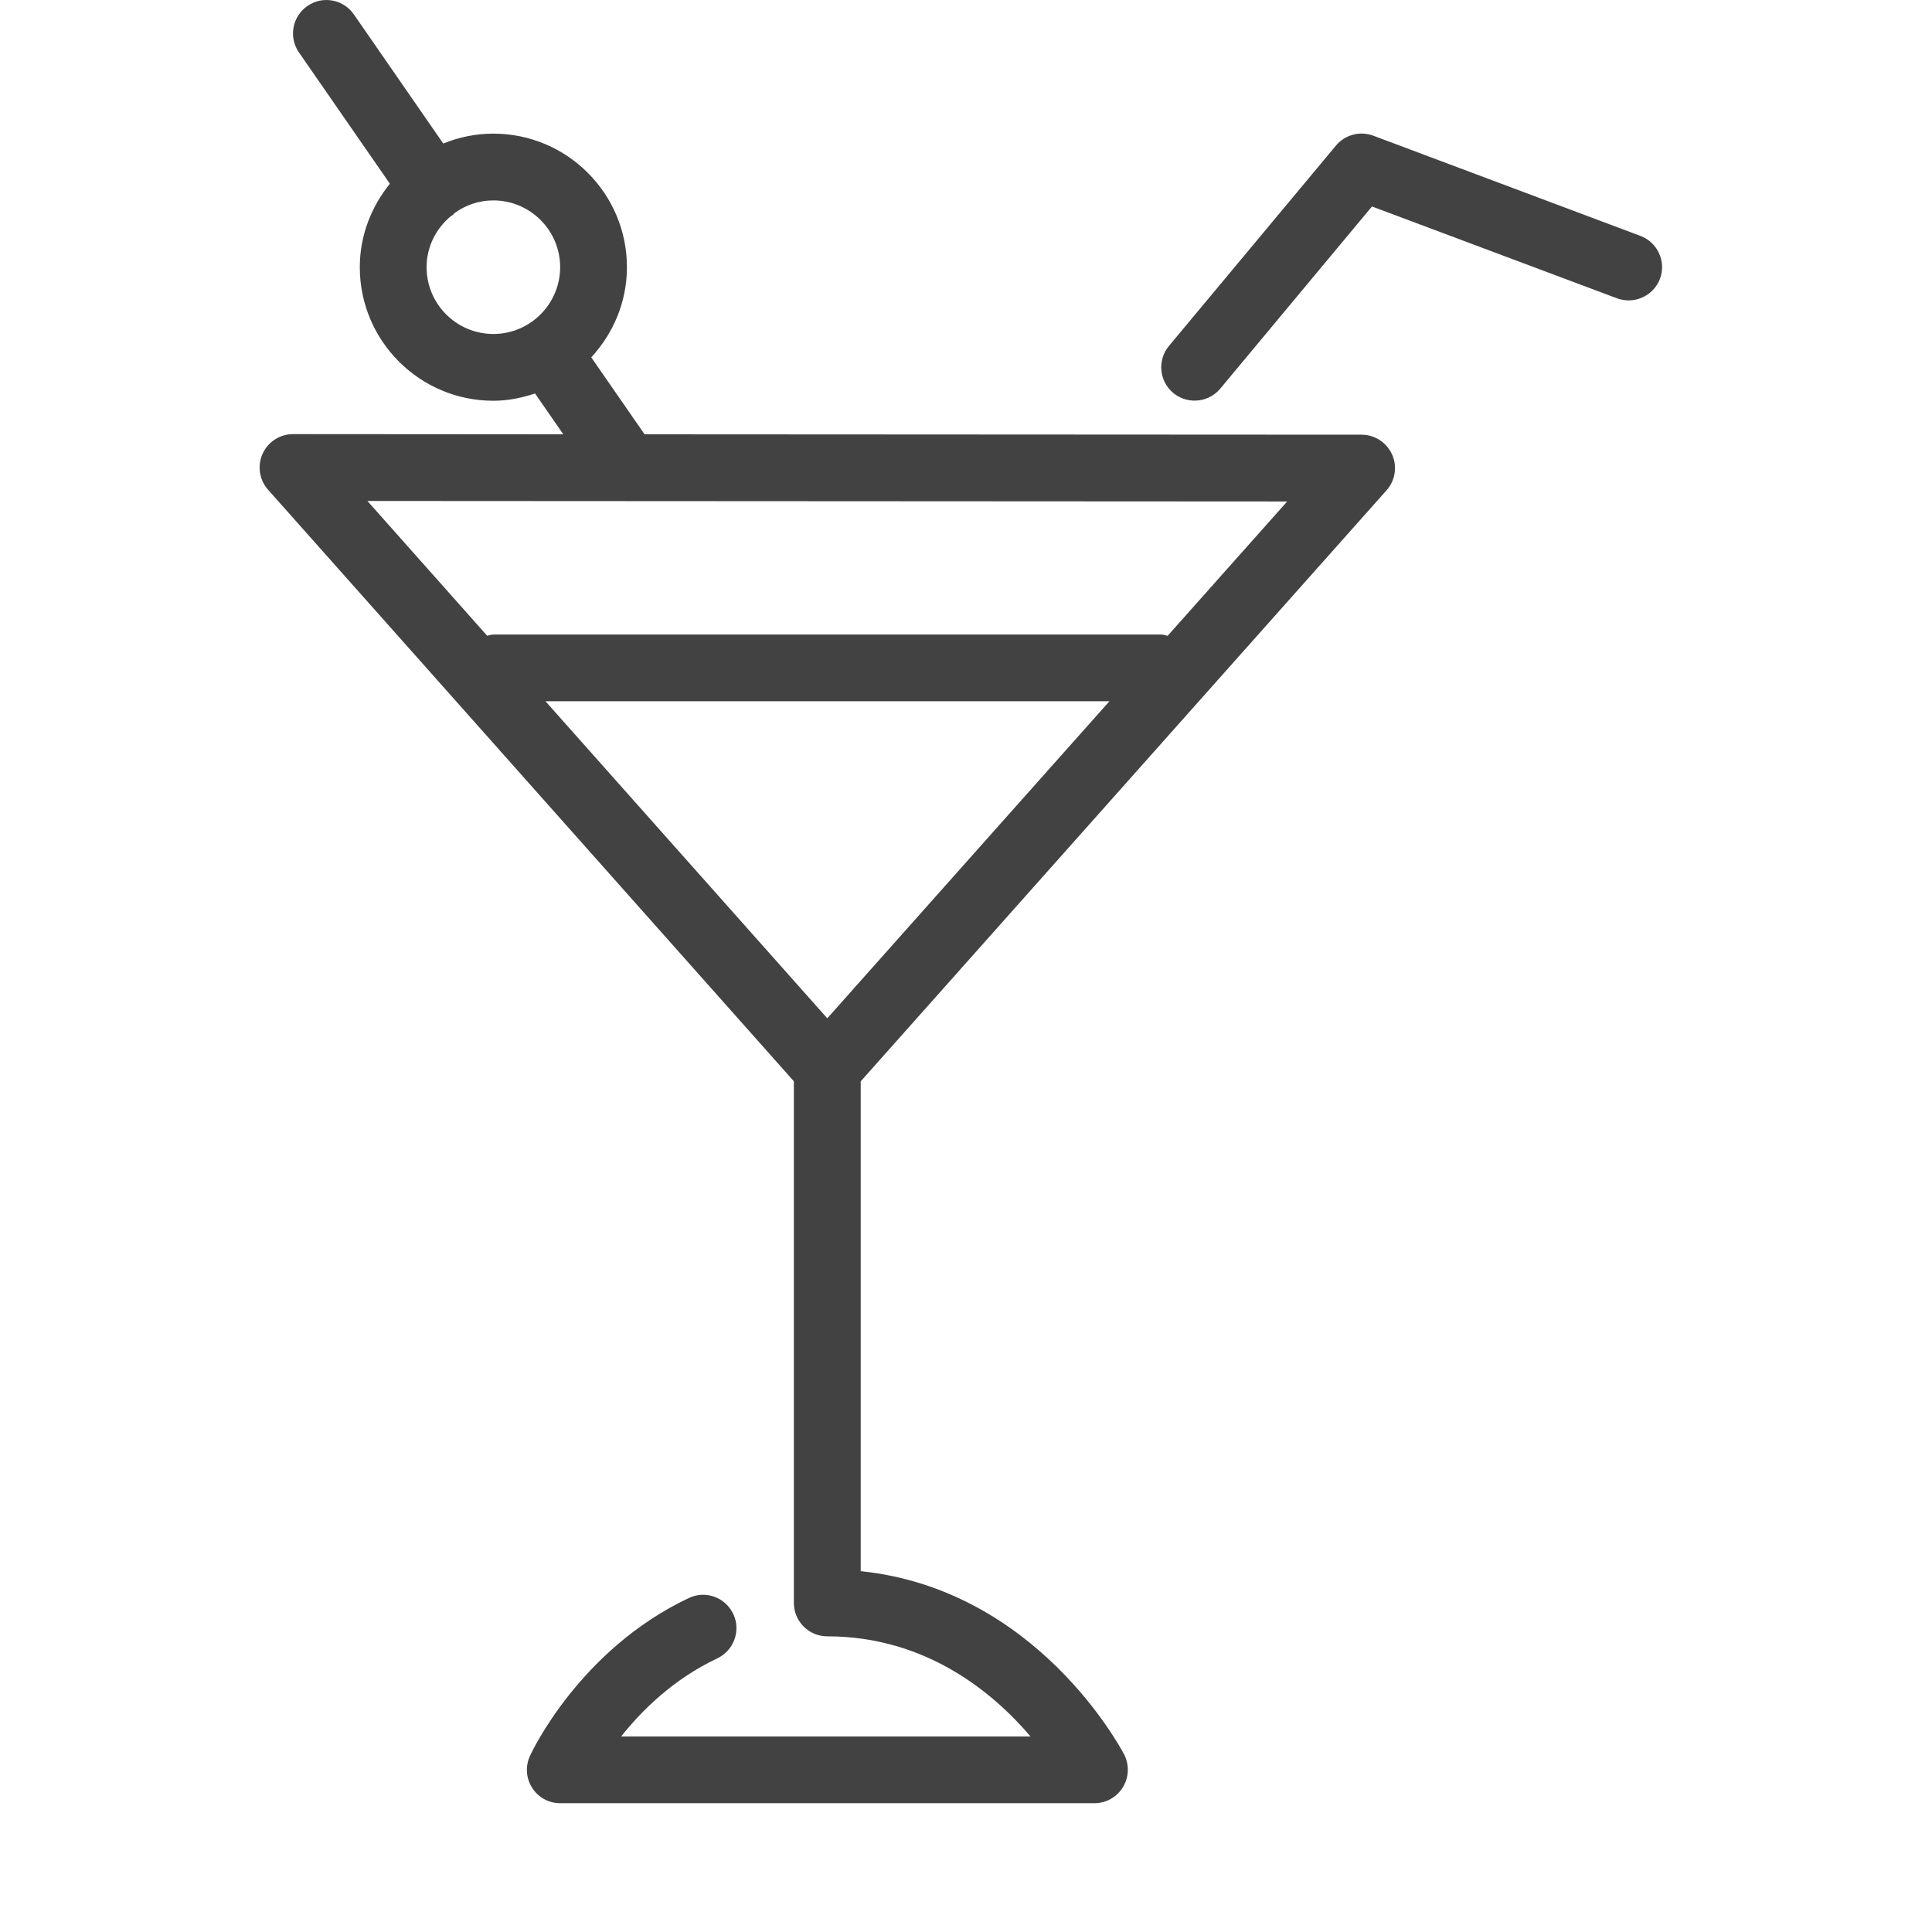 <?xml version="1.0" encoding="utf-8"?>
<!-- Generator: Adobe Illustrator 15.0.0, SVG Export Plug-In . SVG Version: 6.00 Build 0)  -->
<!DOCTYPE svg PUBLIC "-//W3C//DTD SVG 1.0//EN" "http://www.w3.org/TR/2001/REC-SVG-20010904/DTD/svg10.dtd">
<svg version="1.0" id="Layer_1" xmlns="http://www.w3.org/2000/svg" xmlns:xlink="http://www.w3.org/1999/xlink" x="0px" y="0px"
	 width="30px" height="30px" viewBox="0 0 30 30" enable-background="new 0 0 30 30" xml:space="preserve">
<g>
	<g>
		<path fill="#424242" d="M21.143,6.75L10.009,6.744L9.181,5.549c0.341-0.37,0.554-0.859,0.554-1.4c0-1.144-0.93-2.074-2.074-2.074
			c-0.275,0-0.538,0.056-0.778,0.154L5.495,0.224C5.331-0.012,5.009-0.071,4.773,0.093C4.538,0.256,4.479,0.579,4.642,0.814
			l1.412,2.039C5.766,3.209,5.587,3.657,5.587,4.149c0,1.144,0.93,2.074,2.074,2.074c0.227,0,0.442-0.045,0.647-0.113l0.439,0.634
			L4.55,6.741c0,0,0,0,0,0c-0.204,0-0.389,0.12-0.473,0.306c-0.083,0.187-0.05,0.405,0.085,0.557l8.165,9.186v8.099
			c0,0.287,0.232,0.52,0.519,0.52c1.538,0,2.582,0.88,3.156,1.555H9.645c0.322-0.406,0.813-0.892,1.493-1.213
			c0.259-0.123,0.37-0.432,0.248-0.69c-0.123-0.258-0.431-0.371-0.69-0.247c-1.691,0.799-2.437,2.385-2.467,2.452
			c-0.074,0.161-0.061,0.349,0.035,0.496C8.357,27.91,8.521,28,8.698,28h8.296c0.182,0,0.35-0.095,0.443-0.249
			c0.094-0.155,0.101-0.348,0.018-0.509c-0.059-0.11-1.363-2.562-4.09-2.845v-7.606l8.165-9.177c0.136-0.153,0.17-0.371,0.086-0.557
			S21.347,6.75,21.143,6.75z M7.661,5.186c-0.572,0-1.037-0.465-1.037-1.037c0-0.321,0.15-0.605,0.38-0.795
			c0.006-0.004,0.014-0.005,0.02-0.01C7.037,3.334,7.044,3.32,7.056,3.31c0.171-0.124,0.378-0.198,0.605-0.198
			c0.571,0,1.037,0.465,1.037,1.037C8.698,4.72,8.232,5.186,7.661,5.186z M12.846,15.812L8.47,10.889h8.757L12.846,15.812z
			 M18.131,9.873c-0.033-0.007-0.064-0.02-0.1-0.02H7.661c-0.034,0-0.064,0.013-0.096,0.019l-1.86-2.093l14.282,0.008L18.131,9.873z
			 M25.473,3.663l-4.148-1.556c-0.207-0.077-0.438-0.016-0.58,0.153l-2.593,3.111c-0.184,0.22-0.153,0.547,0.065,0.73
			c0.098,0.081,0.215,0.12,0.332,0.12c0.149,0,0.297-0.063,0.399-0.186l2.356-2.829l3.804,1.426
			c0.268,0.099,0.566-0.035,0.668-0.303C25.876,4.062,25.74,3.764,25.473,3.663z"/>
	</g>
</g>
</svg>
